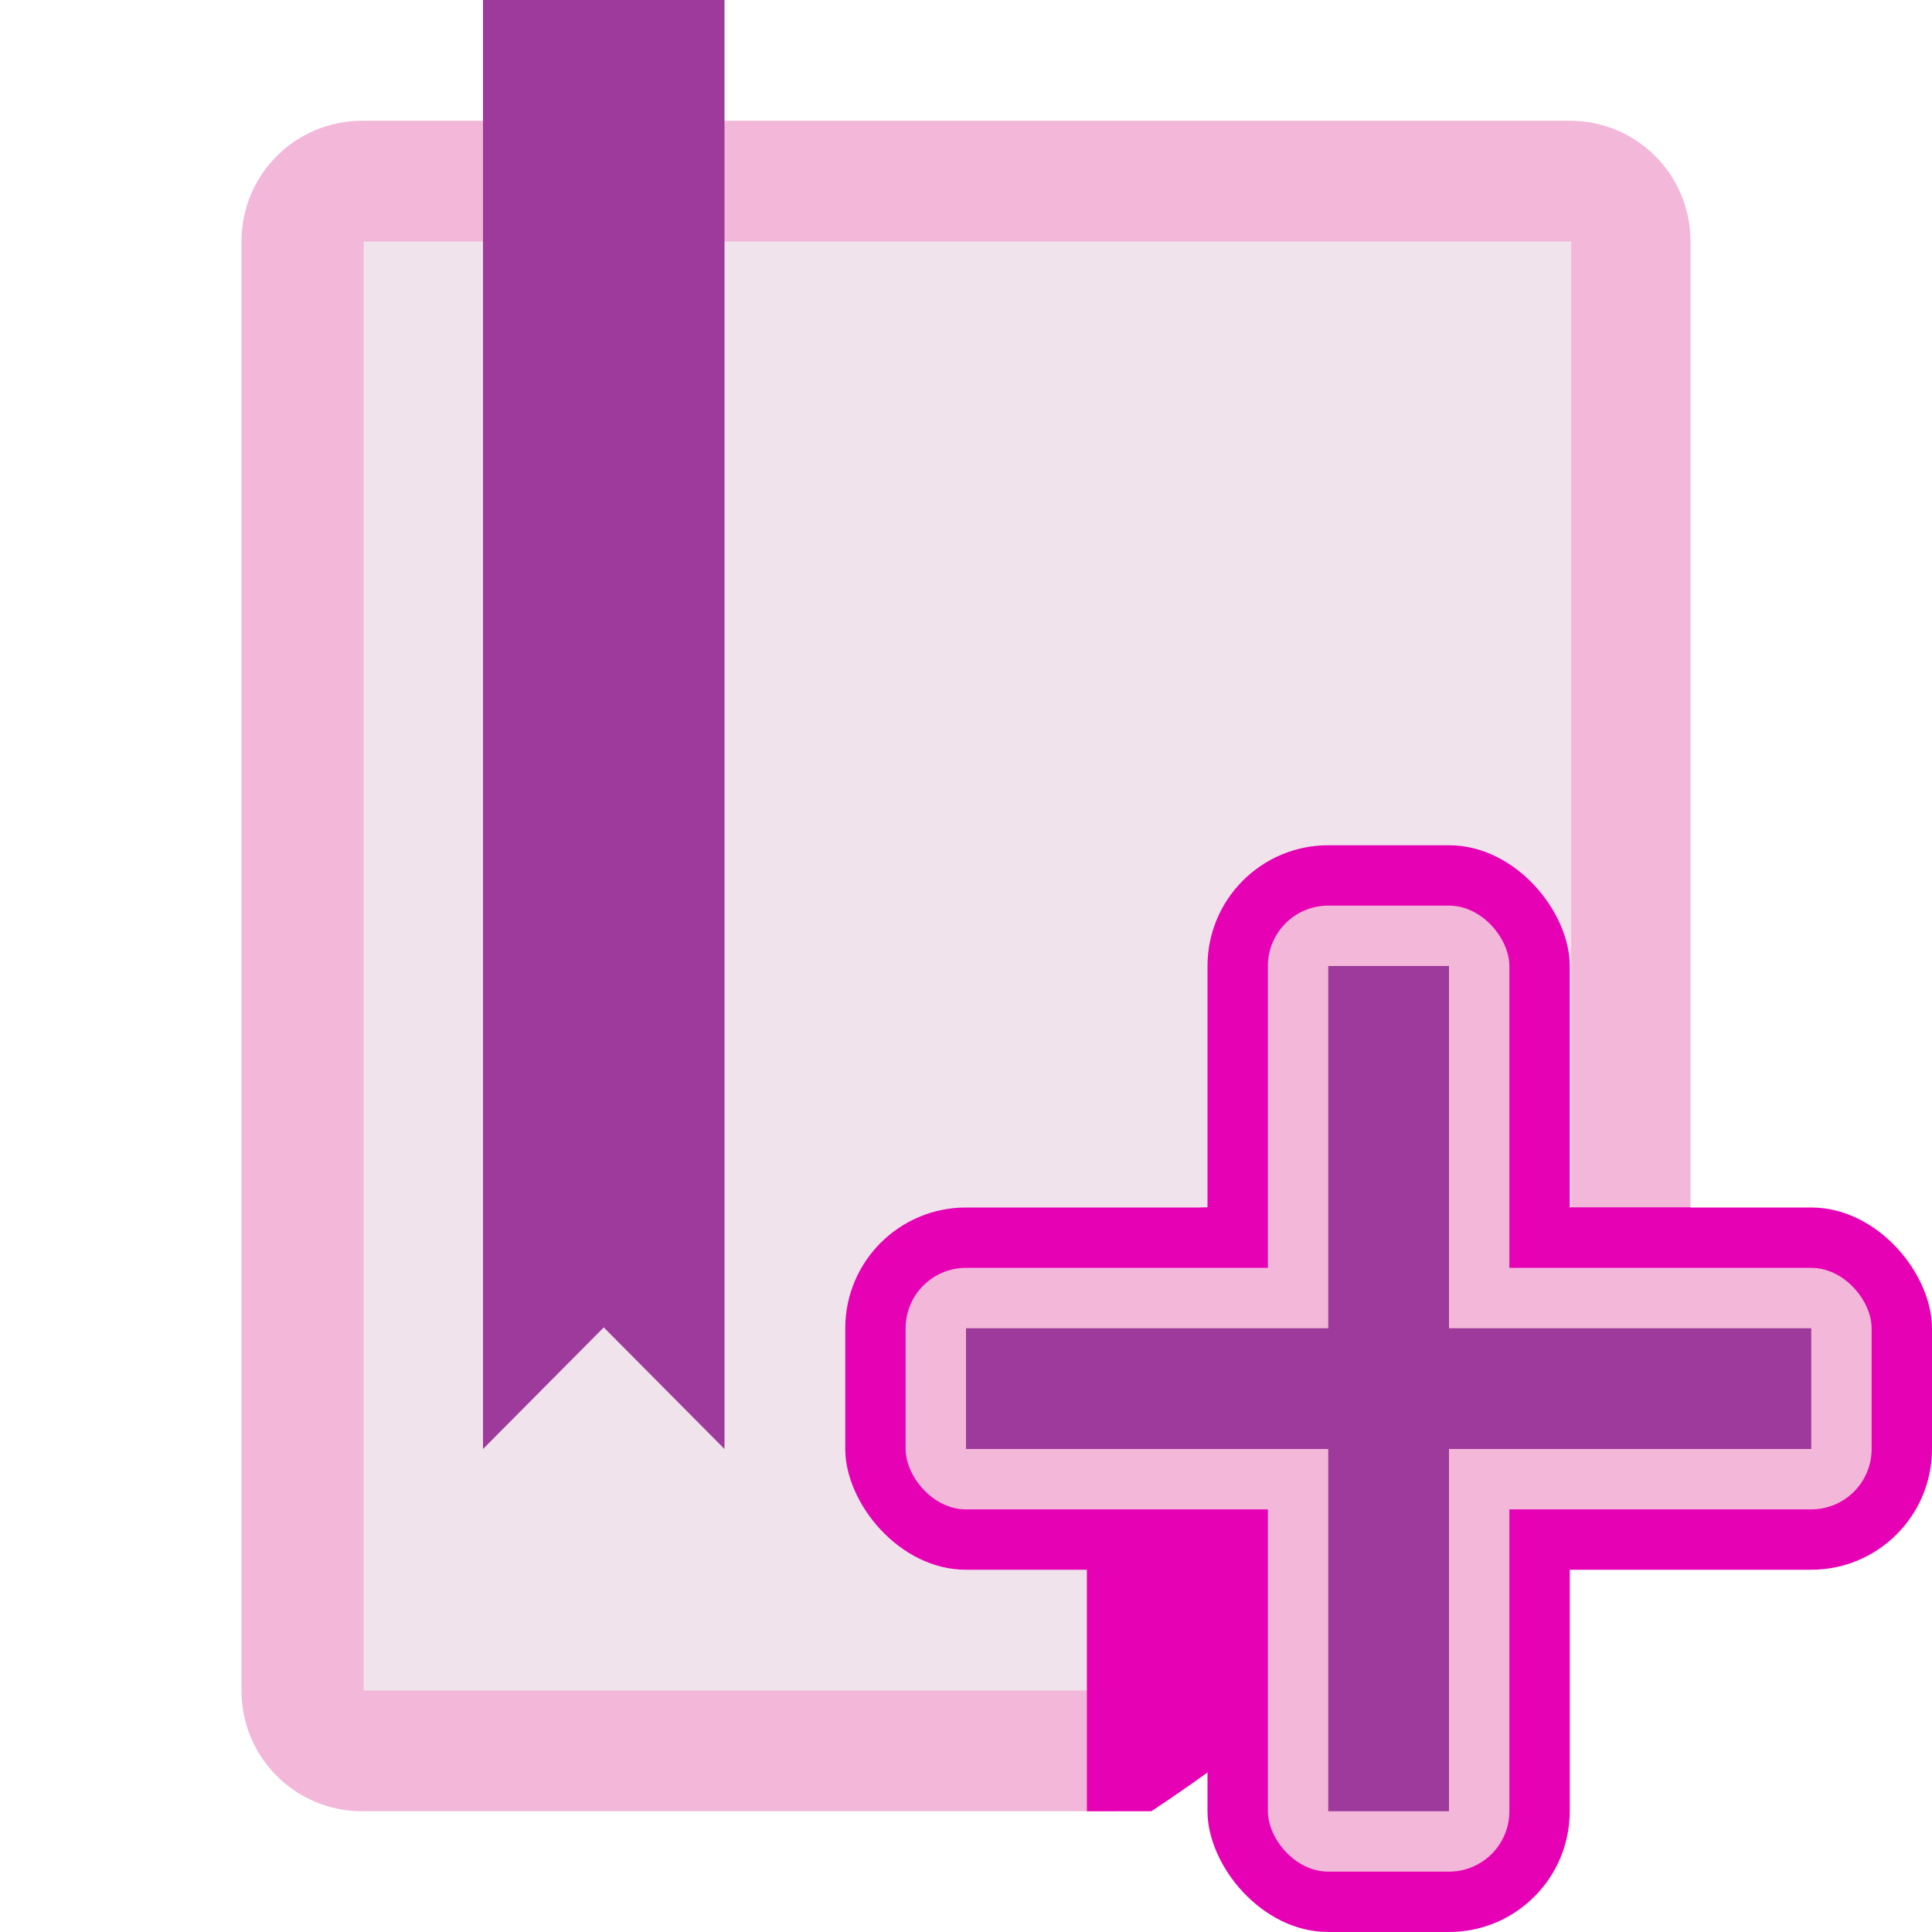 <?xml version="1.0" encoding="UTF-8" standalone="no"?>
<svg
   xmlns:dc="http://purl.org/dc/elements/1.1/"
   xmlns:cc="http://creativecommons.org/ns#"
   xmlns:rdf="http://www.w3.org/1999/02/22-rdf-syntax-ns#"
   xmlns:svg="http://www.w3.org/2000/svg"
   xmlns="http://www.w3.org/2000/svg"
   xmlns:xlink="http://www.w3.org/1999/xlink"
   xmlns:sodipodi="http://sodipodi.sourceforge.net/DTD/sodipodi-0.dtd"
   xmlns:inkscape="http://www.inkscape.org/namespaces/inkscape"
   enable-background="new 0 0 128 128"
   height="16"
   viewBox="0 0 16 16"
   width="16"
   id="svg2"
   version="1.1"
   inkscape:version="0.91 r13725"
   sodipodi:docname="sc_insertbookmark.svg"
   inkscape:export-filename="/home/tamara/Desktop/IKON/5_258 (tamara)/sc (222)/Tanggal 23/sc_insertbookmark.png"
   inkscape:export-xdpi="90"
   inkscape:export-ydpi="90">
  <defs
     id="defs216" />
  <sodipodi:namedview
     pagecolor="#ffffff"
     bordercolor="#666666"
     borderopacity="1"
     objecttolerance="10"
     gridtolerance="10"
     guidetolerance="10"
     inkscape:pageopacity="0"
     inkscape:pageshadow="2"
     inkscape:window-width="1366"
     inkscape:window-height="718"
     id="namedview214"
     showgrid="true"
     inkscape:zoom="20.85965"
     inkscape:cx="-1.611253"
     inkscape:cy="10.970008"
     inkscape:window-x="0"
     inkscape:window-y="0"
     inkscape:window-maximized="1"
     inkscape:current-layer="svg2">
    <inkscape:grid
       type="xygrid"
       id="grid4346" />
  </sodipodi:namedview>
  <linearGradient
     id="a"
     gradientTransform="scale(1.098,0.911)"
     gradientUnits="userSpaceOnUse"
     x1="26.091"
     x2="31.501"
     xlink:href="#c"
     y1="14.857"
     y2="14.857" />
  <linearGradient
     id="b"
     gradientUnits="userSpaceOnUse"
     spreadMethod="reflect"
     x1="88.606"
     x2="91.575"
     y1="13.51"
     y2="13.51">
    <stop
       offset="0"
       stop-color="#c8ff87"
       id="stop6" />
    <stop
       offset="1"
       stop-color="#abff87"
       stop-opacity="0"
       id="stop8" />
  </linearGradient>
  <linearGradient
     id="c">
    <stop
       offset="0"
       stop-color="#fff"
       id="stop11" />
    <stop
       offset="1"
       stop-color="#fff"
       stop-opacity="0"
       id="stop13" />
  </linearGradient>
  <linearGradient
     id="d"
     gradientUnits="userSpaceOnUse"
     x1="85.22"
     x2="61.336"
     y1="93.22"
     y2="69.336">
    <stop
       offset="0"
       id="stop16" />
    <stop
       offset="1"
       stop-color="#393b38"
       id="stop18" />
  </linearGradient>
  <linearGradient
     id="e"
     gradientUnits="userSpaceOnUse"
     x1="96"
     x2="88"
     y1="104"
     y2="96">
    <stop
       offset="0"
       stop-color="#888a85"
       id="stop21" />
    <stop
       offset=".007"
       stop-color="#8c8e89"
       id="stop23" />
    <stop
       offset=".067"
       stop-color="#abaca9"
       id="stop25" />
    <stop
       offset=".135"
       stop-color="#c5c6c4"
       id="stop27" />
    <stop
       offset=".211"
       stop-color="#dbdbda"
       id="stop29" />
    <stop
       offset=".301"
       stop-color="#ebebeb"
       id="stop31" />
    <stop
       offset=".412"
       stop-color="#f7f7f6"
       id="stop33" />
    <stop
       offset=".568"
       stop-color="#fdfdfd"
       id="stop35" />
    <stop
       offset="1"
       stop-color="#fff"
       id="stop37" />
  </linearGradient>
  <radialGradient
     id="f"
     cx="102"
     cy="112.305"
     gradientTransform="matrix(0.979,0,0,0.982,1.362,1.164)"
     gradientUnits="userSpaceOnUse"
     r="139.559">
    <stop
       offset="0"
       stop-color="#535557"
       id="stop40" />
    <stop
       offset=".114"
       stop-color="#898a8c"
       id="stop42" />
    <stop
       offset=".203"
       stop-color="#ececec"
       id="stop44" />
    <stop
       offset=".236"
       stop-color="#fafafa"
       id="stop46" />
    <stop
       offset=".272"
       stop-color="#fff"
       id="stop48" />
    <stop
       offset=".531"
       stop-color="#fafafa"
       id="stop50" />
    <stop
       offset=".845"
       stop-color="#ebecec"
       id="stop52" />
    <stop
       offset="1"
       stop-color="#e1e2e3"
       id="stop54" />
  </radialGradient>
  <radialGradient
     id="g"
     cx="102"
     cy="112.305"
     gradientUnits="userSpaceOnUse"
     r="139.559">
    <stop
       offset="0"
       stop-color="#00537d"
       id="stop57" />
    <stop
       offset=".015"
       stop-color="#186389"
       id="stop59" />
    <stop
       offset=".056"
       stop-color="#558ca8"
       id="stop61" />
    <stop
       offset=".096"
       stop-color="#89afc3"
       id="stop63" />
    <stop
       offset=".136"
       stop-color="#b3ccd8"
       id="stop65" />
    <stop
       offset=".174"
       stop-color="#d4e2e9"
       id="stop67" />
    <stop
       offset=".21"
       stop-color="#ecf2f5"
       id="stop69" />
    <stop
       offset=".243"
       stop-color="#fafcfd"
       id="stop71" />
    <stop
       offset=".272"
       stop-color="#fff"
       id="stop73" />
  </radialGradient>
  <filter
     id="h">
    <feGaussianBlur
       stdDeviation="1.039"
       id="feGaussianBlur76" />
  </filter>
  <filter
     id="i">
    <feGaussianBlur
       stdDeviation=".501"
       id="feGaussianBlur79" />
  </filter>
  <filter
     id="j">
    <feGaussianBlur
       stdDeviation=".49"
       id="feGaussianBlur82" />
  </filter>
  <filter
     id="k">
    <feGaussianBlur
       stdDeviation=".906"
       id="feGaussianBlur85" />
  </filter>
  <filter
     id="l"
     height="1.247"
     width="1.247"
     x="-.124"
     y="-.124">
    <feGaussianBlur
       stdDeviation="1.772"
       id="feGaussianBlur88" />
  </filter>
  <filter
     id="m"
     height="1.084"
     width="1.586"
     x="-.293"
     y="-.042">
    <feGaussianBlur
       stdDeviation=".976"
       id="feGaussianBlur91" />
  </filter>
  <linearGradient
     id="n"
     gradientUnits="userSpaceOnUse"
     x1="32"
     x2="32"
     y1="22.514"
     y2="73.918">
    <stop
       offset="0"
       stop-color="#e00000"
       id="stop94" />
    <stop
       offset="1"
       stop-color="#f00"
       stop-opacity=".408"
       id="stop96" />
  </linearGradient>
  <linearGradient
     id="o"
     gradientUnits="userSpaceOnUse"
     spreadMethod="reflect"
     x1="32"
     x2="32"
     y1="71.921"
     y2="42.557">
    <stop
       offset="0"
       stop-color="#e20800"
       id="stop99" />
    <stop
       offset="1"
       stop-color="#9c0f0f"
       id="stop101" />
  </linearGradient>
  <linearGradient
     id="p"
     gradientUnits="userSpaceOnUse"
     spreadMethod="reflect"
     x1="32"
     x2="32"
     xlink:href="#q"
     y1="17.964"
     y2="41.469" />
  <linearGradient
     id="q">
    <stop
       offset="0"
       stop-color="#f9ccca"
       id="stop105" />
    <stop
       offset="1"
       stop-color="#f9ccca"
       stop-opacity="0"
       id="stop107" />
  </linearGradient>
  <clipPath
     id="r">
    <path
       d="m33.688 23.031c-1.996.022-3.887.056-5.688.094v56.875l4-4 4 4v-56.969c-.76.005-1.581-.008-2.312 0z"
       id="path110" />
  </clipPath>
  <filter
     id="s">
    <feGaussianBlur
       stdDeviation=".325"
       id="feGaussianBlur113" />
  </filter>
  <linearGradient
     id="t"
     gradientUnits="userSpaceOnUse"
     x1="32"
     x2="32"
     xlink:href="#q"
     y1="20.529"
     y2="24.486" />
  <radialGradient
     id="u"
     cx="84.904"
     cy="-130.14"
     gradientTransform="matrix(0.308,0.308,-0.308,0.308,46.491,107.571)"
     gradientUnits="userSpaceOnUse"
     r="57.04"
     xlink:href="#v" />
  <linearGradient
     id="v">
    <stop
       offset="0"
       stop-color="#011701"
       id="stop118" />
    <stop
       offset=".807"
       stop-color="#145703"
       id="stop120" />
    <stop
       offset="1"
       stop-color="#2fa207"
       stop-opacity=".384"
       id="stop122" />
  </linearGradient>
  <radialGradient
     id="w"
     cx="43.084"
     cy="-121.925"
     gradientTransform="matrix(0.303,0.312,-0.363,0.353,39.984,112.825)"
     gradientUnits="userSpaceOnUse"
     r="57.04"
     xlink:href="#v" />
  <radialGradient
     id="x"
     cx="51.991"
     cy="-78.028"
     gradientTransform="matrix(0.282,0.332,-0.561,0.478,28.066,119.593)"
     gradientUnits="userSpaceOnUse"
     r="57.04"
     xlink:href="#v" />
  <filter
     id="y"
     height="1.277"
     width="1.28"
     x="-.14"
     y="-.139">
    <feGaussianBlur
       stdDeviation=".288"
       id="feGaussianBlur127" />
  </filter>
  <linearGradient
     id="z"
     gradientUnits="userSpaceOnUse"
     x1="304.887"
     x2="345.62"
     y1="385.861"
     y2="384.624">
    <stop
       offset="0"
       stop-color="#765c44"
       id="stop130" />
    <stop
       offset="1"
       stop-color="#765c44"
       stop-opacity="0"
       id="stop132" />
  </linearGradient>
  <linearGradient
     id="A"
     gradientUnits="userSpaceOnUse"
     spreadMethod="reflect"
     x1="31.606"
     x2="34.575"
     y1="13.51"
     y2="13.51">
    <stop
       offset="0"
       stop-color="#fff"
       id="stop135" />
    <stop
       offset="1"
       stop-color="#790000"
       stop-opacity="0"
       id="stop137" />
  </linearGradient>
  <radialGradient
     id="B"
     cx="50.425"
     cy="-81.946"
     gradientTransform="matrix(0.308,0.308,-0.308,0.308,46.491,107.571)"
     gradientUnits="userSpaceOnUse"
     r="50.153">
    <stop
       offset="0"
       stop-color="#7ae91e"
       stop-opacity=".996"
       id="stop140" />
    <stop
       offset="1"
       stop-color="#62c916"
       id="stop142" />
  </radialGradient>
  <filter
     id="C"
     color-interpolation-filters="sRGB"
     height="1.024"
     width="1.024"
     x="-.012"
     y="-.012">
    <feGaussianBlur
       stdDeviation=".282"
       id="feGaussianBlur145" />
  </filter>
  <linearGradient
     id="D"
     gradientUnits="userSpaceOnUse"
     x1="84.746"
     x2="97.637"
     xlink:href="#c"
     y1="48.278"
     y2="110.577" />
  <g
     id="g5103">
    <g
       transform="translate(0.028,0)"
       id="g4282">
      <path
         sodipodi:nodetypes="sssccssss"
         inkscape:connector-curvature="0"
         id="path4246"
         d="m 2.972,1 10,0 c 0.554,0 1,0.446 1,1 l 0,8.282 L 9.201,15 2.972,15 c -0.554,0 -1,-0.446 -1,-1 l 0,-12 c 0,-0.554 0.446,-1 1,-1 z"
         style="opacity:1;fill:#f3b7d9;fill-opacity:1;fill-rule:nonzero;stroke:none;stroke-width:0.25;stroke-linecap:round;stroke-linejoin:round;stroke-miterlimit:4;stroke-dasharray:none;stroke-dashoffset:0;stroke-opacity:1" />
      <path
         inkscape:connector-curvature="0"
         style="opacity:1;fill:#f0e3ec;fill-opacity:1;fill-rule:nonzero;stroke:none;stroke-width:0.25;stroke-linecap:round;stroke-linejoin:round;stroke-miterlimit:4;stroke-dasharray:none;stroke-dashoffset:0;stroke-opacity:1"
         d="m 2.984,2 0,12 6.5,0 0,-3.5 3.5,0 0,-8.5 -3.5,0 -2.5,0 -4,0 z"
         id="rect4255" />
      <path
         style="opacity:1;fill:#e602b4;fill-opacity:1;fill-rule:nonzero;stroke:none;stroke-width:0.25;stroke-linecap:round;stroke-linejoin:round;stroke-miterlimit:4;stroke-dasharray:none;stroke-dashoffset:0;stroke-opacity:1"
         d="m 9.973,10 c -0.554,0 -1,0.446 -1,1 l 0,4 0.534,0 c 1.66,-1.095 3.562,-2.905 4.466,-4.515 l 0,-0.485 z"
         id="rect4244"
         inkscape:connector-curvature="0"
         sodipodi:nodetypes="ssccccs" />
    </g>
    <g
       id="g4200">
      <rect
         style="opacity:1;fill:#e602b4;fill-opacity:1;fill-rule:nonzero;stroke:none;stroke-width:0.25;stroke-linecap:round;stroke-linejoin:round;stroke-miterlimit:4;stroke-dasharray:none;stroke-dashoffset:0;stroke-opacity:1"
         id="rect4334"
         width="9"
         height="3"
         x="7"
         y="10"
         ry="1" />
      <rect
         style="opacity:1;fill:#e602b4;fill-opacity:1;fill-rule:nonzero;stroke:none;stroke-width:0.25;stroke-linecap:round;stroke-linejoin:round;stroke-miterlimit:4;stroke-dasharray:none;stroke-dashoffset:0;stroke-opacity:1"
         id="rect4328"
         width="3"
         height="9"
         x="10"
         y="7"
         ry="1" />
      <rect
         style="opacity:1;fill:#f3b7d9;fill-opacity:1;fill-rule:nonzero;stroke:none;stroke-width:0.25;stroke-linecap:round;stroke-linejoin:round;stroke-miterlimit:4;stroke-dasharray:none;stroke-dashoffset:0;stroke-opacity:1"
         id="rect4326"
         width="2"
         height="8"
         x="10.5"
         y="7.5"
         ry="0.5" />
      <rect
         style="opacity:1;fill:#f3b7d9;fill-opacity:1;fill-rule:nonzero;stroke:none;stroke-width:0.25;stroke-linecap:round;stroke-linejoin:round;stroke-miterlimit:4;stroke-dasharray:none;stroke-dashoffset:0;stroke-opacity:1"
         id="rect4332"
         width="8"
         height="2"
         x="7.5"
         y="10.5"
         ry="0.5" />
      <rect
         style="opacity:1;fill:#9d3a9b;fill-opacity:1;fill-rule:nonzero;stroke:none;stroke-width:0.25;stroke-linecap:round;stroke-linejoin:round;stroke-miterlimit:4;stroke-dasharray:none;stroke-dashoffset:0;stroke-opacity:1"
         id="rect4324"
         width="1"
         height="7"
         x="11"
         y="8"
         rx="0"
         ry="0" />
      <rect
         style="opacity:1;fill:#9d3a9b;fill-opacity:1;fill-rule:nonzero;stroke:none;stroke-width:0.25;stroke-linecap:round;stroke-linejoin:round;stroke-miterlimit:4;stroke-dasharray:none;stroke-dashoffset:0;stroke-opacity:1"
         id="rect4330"
         width="7"
         height="1"
         x="8"
         y="11"
         ry="0" />
    </g>
    <path
       sodipodi:nodetypes="cccccc"
       inkscape:connector-curvature="0"
       id="rect4386"
       d="M 4,0 6,0 6,12 5,10.993 4,12 Z"
       style="opacity:1;fill:#9d3a9b;fill-opacity:1;fill-rule:nonzero;stroke:none;stroke-width:0.25;stroke-linecap:round;stroke-linejoin:round;stroke-miterlimit:4;stroke-dasharray:none;stroke-dashoffset:0;stroke-opacity:1" />
  </g>
</svg>
